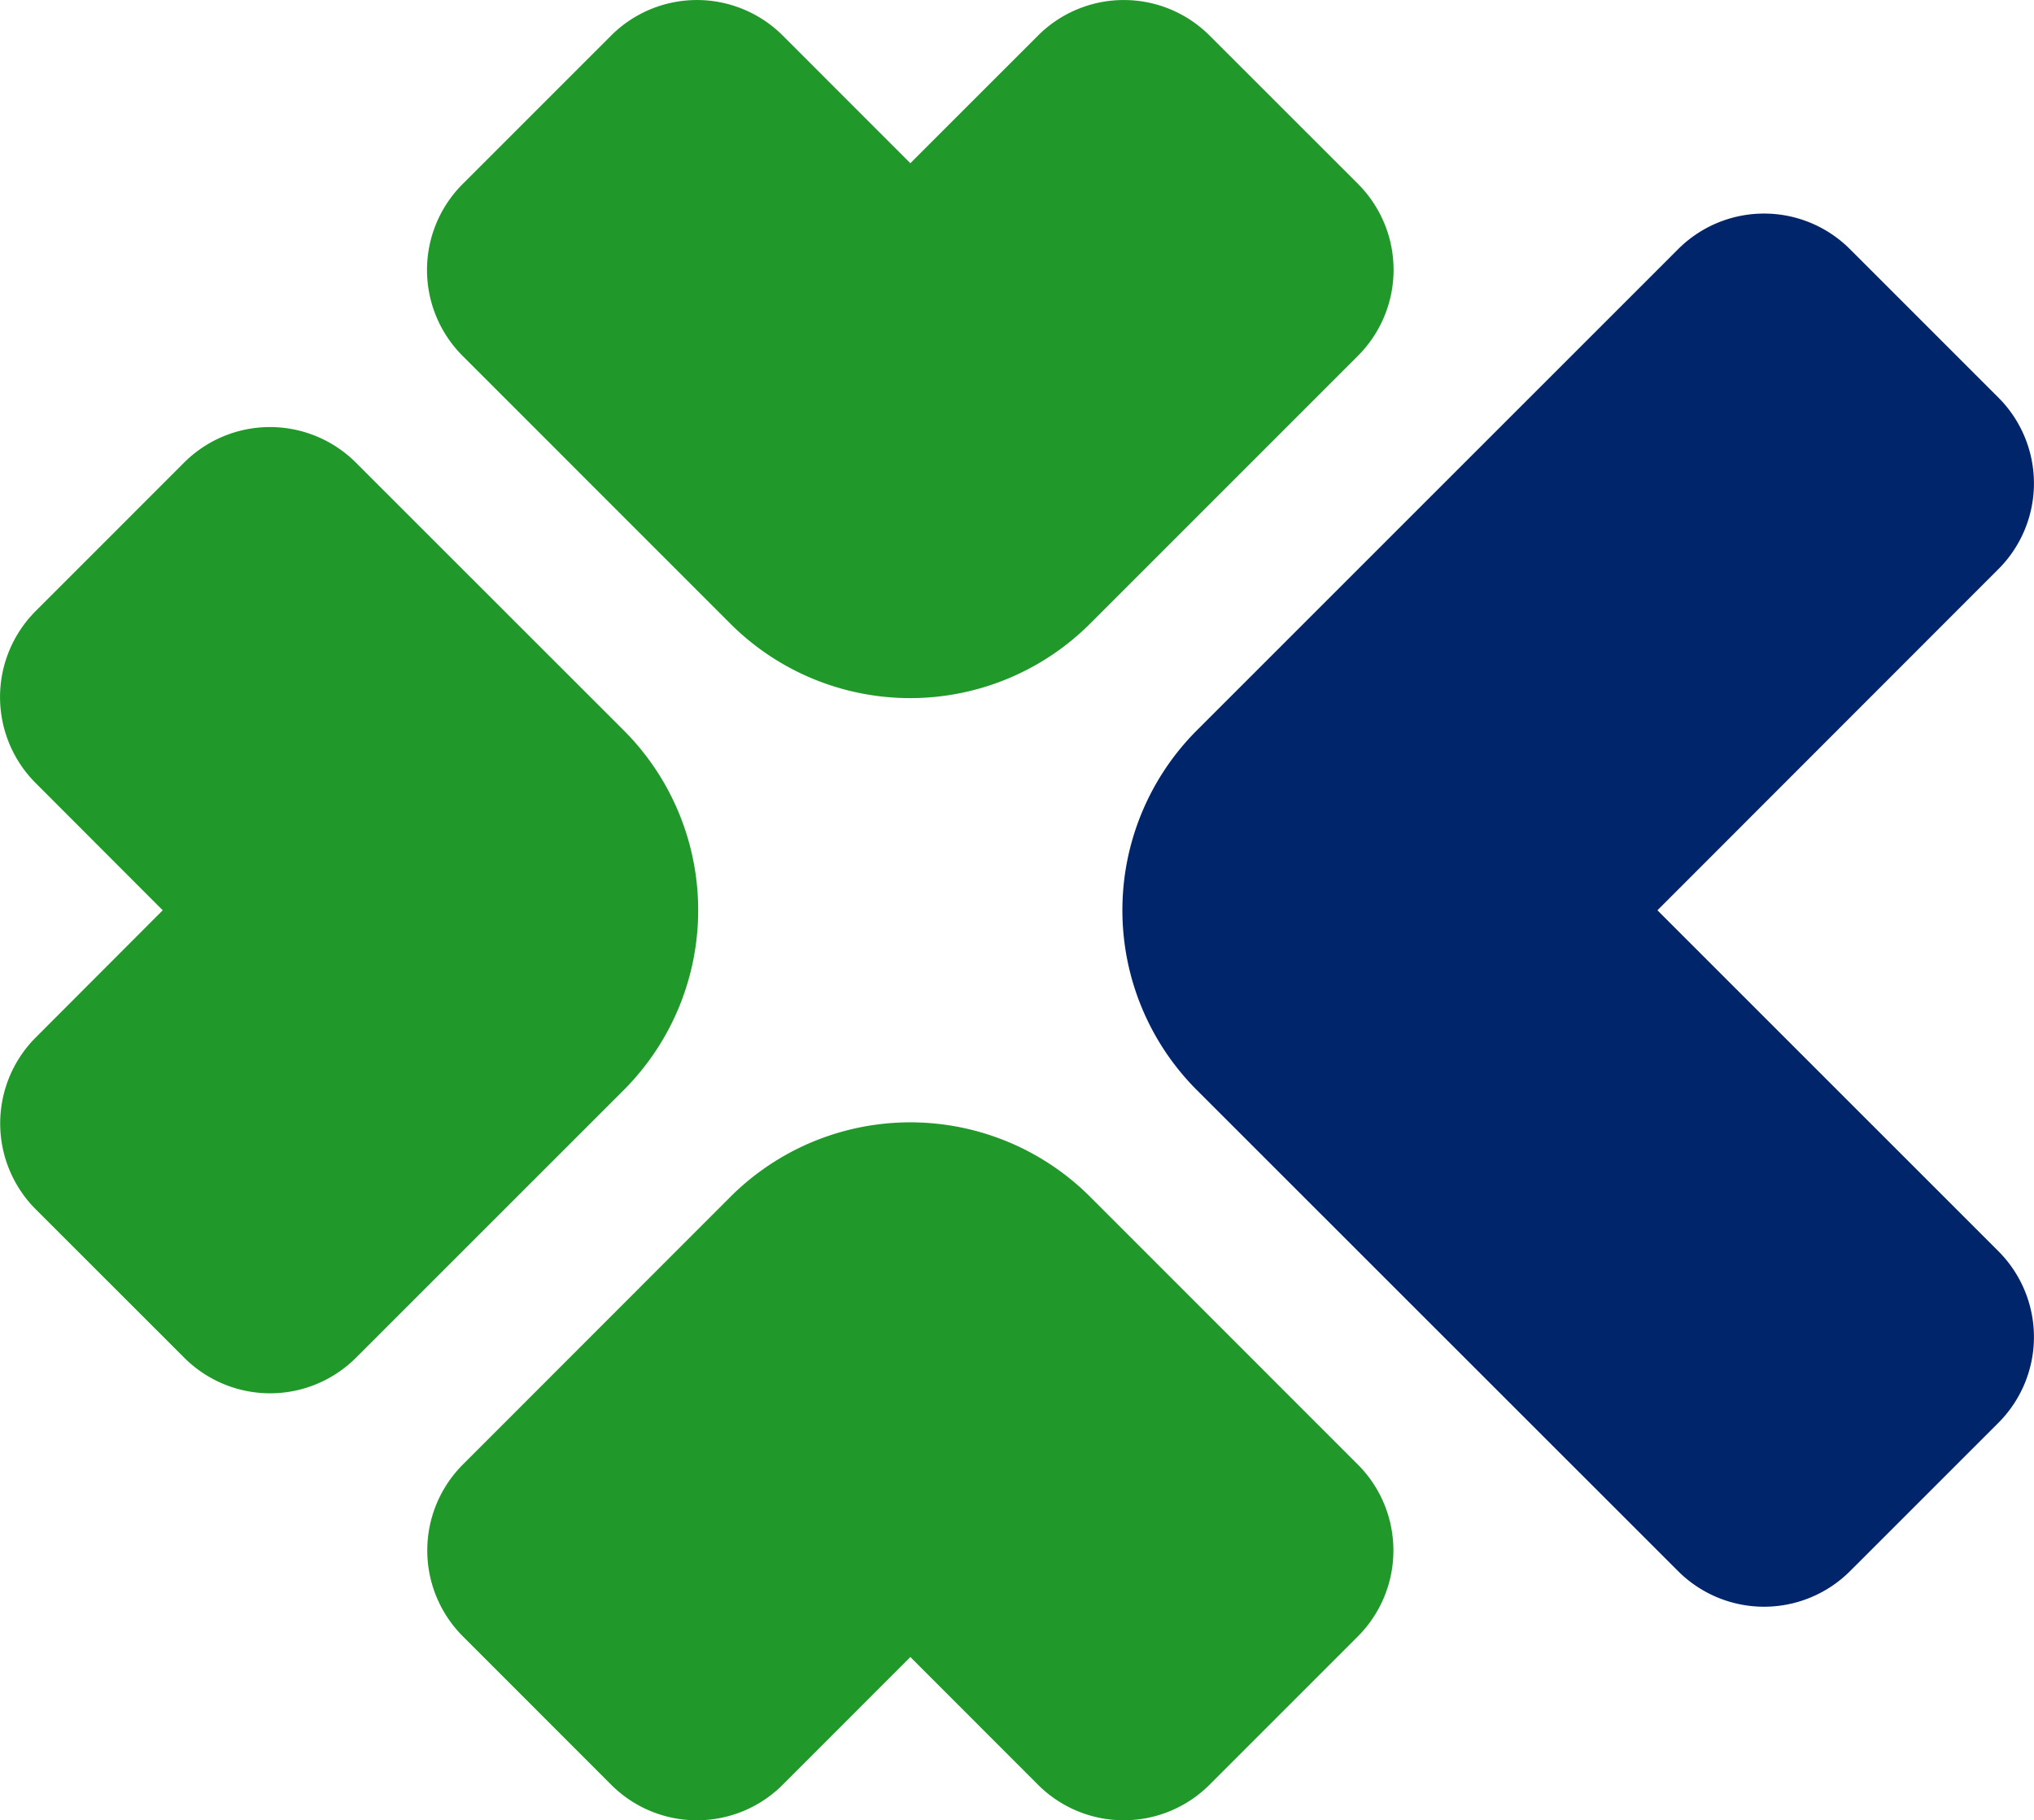 <svg id="ico-logo" xmlns="http://www.w3.org/2000/svg" xmlns:xlink="http://www.w3.org/1999/xlink" width="50" height="44.748" viewBox="0 0 50 44.748">
  <defs>
    <clipPath id="clip-path">
      <rect id="사각형_24015" data-name="사각형 24015" width="50" height="44.748" fill="none"/>
    </clipPath>
  </defs>
  <g id="그룹_18634" data-name="그룹 18634" clip-path="url(#clip-path)">
    <path id="패스_7748" data-name="패스 7748" d="M15.331,69.235a6.255,6.255,0,0,0,0-8.846l-6.583-6.58a2.988,2.988,0,0,0-4.223,0L.876,57.459a2.99,2.99,0,0,0,0,4.227L4,64.814.879,67.94a2.989,2.989,0,0,0-.01,4.215L4.54,75.824a2.985,2.985,0,0,0,4.2,0Z" transform="translate(0 -42.437)" fill="#20992a"/>
    <path id="패스_7749" data-name="패스 7749" d="M60.389,15.33a6.257,6.257,0,0,0,8.846,0l6.585-6.585a2.989,2.989,0,0,0,0-4.224L72.17.873a2.982,2.982,0,0,0-4.221.006L64.815,4.012,61.681.877A2.983,2.983,0,0,0,57.47.864L53.8,4.534a2.986,2.986,0,0,0,0,4.206Z" transform="translate(-42.437 0)" fill="#20992a"/>
    <path id="패스_7750" data-name="패스 7750" d="M152.265,43.6l8.378-8.383a2.98,2.98,0,0,0,.016-4.208l-3.67-3.67a2.986,2.986,0,0,0-4.206,0L140.945,39.175a6.256,6.256,0,0,0,0,8.847l11.829,11.824a2.99,2.99,0,0,0,4.225,0l3.649-3.648a2.983,2.983,0,0,0-.005-4.221Z" transform="translate(-111.522 -21.223)" fill="#00256a"/>
    <path id="패스_7751" data-name="패스 7751" d="M69.252,140.937a6.255,6.255,0,0,0-8.846,0l-6.585,6.589a2.986,2.986,0,0,0,0,4.205l3.669,3.671a2.98,2.98,0,0,0,4.207-.018l3.134-3.135,3.132,3.134a2.981,2.981,0,0,0,4.22.007l3.648-3.648a2.99,2.99,0,0,0,0-4.225Z" transform="translate(-42.452 -111.515)" fill="#20992a"/>
  </g>
</svg>
